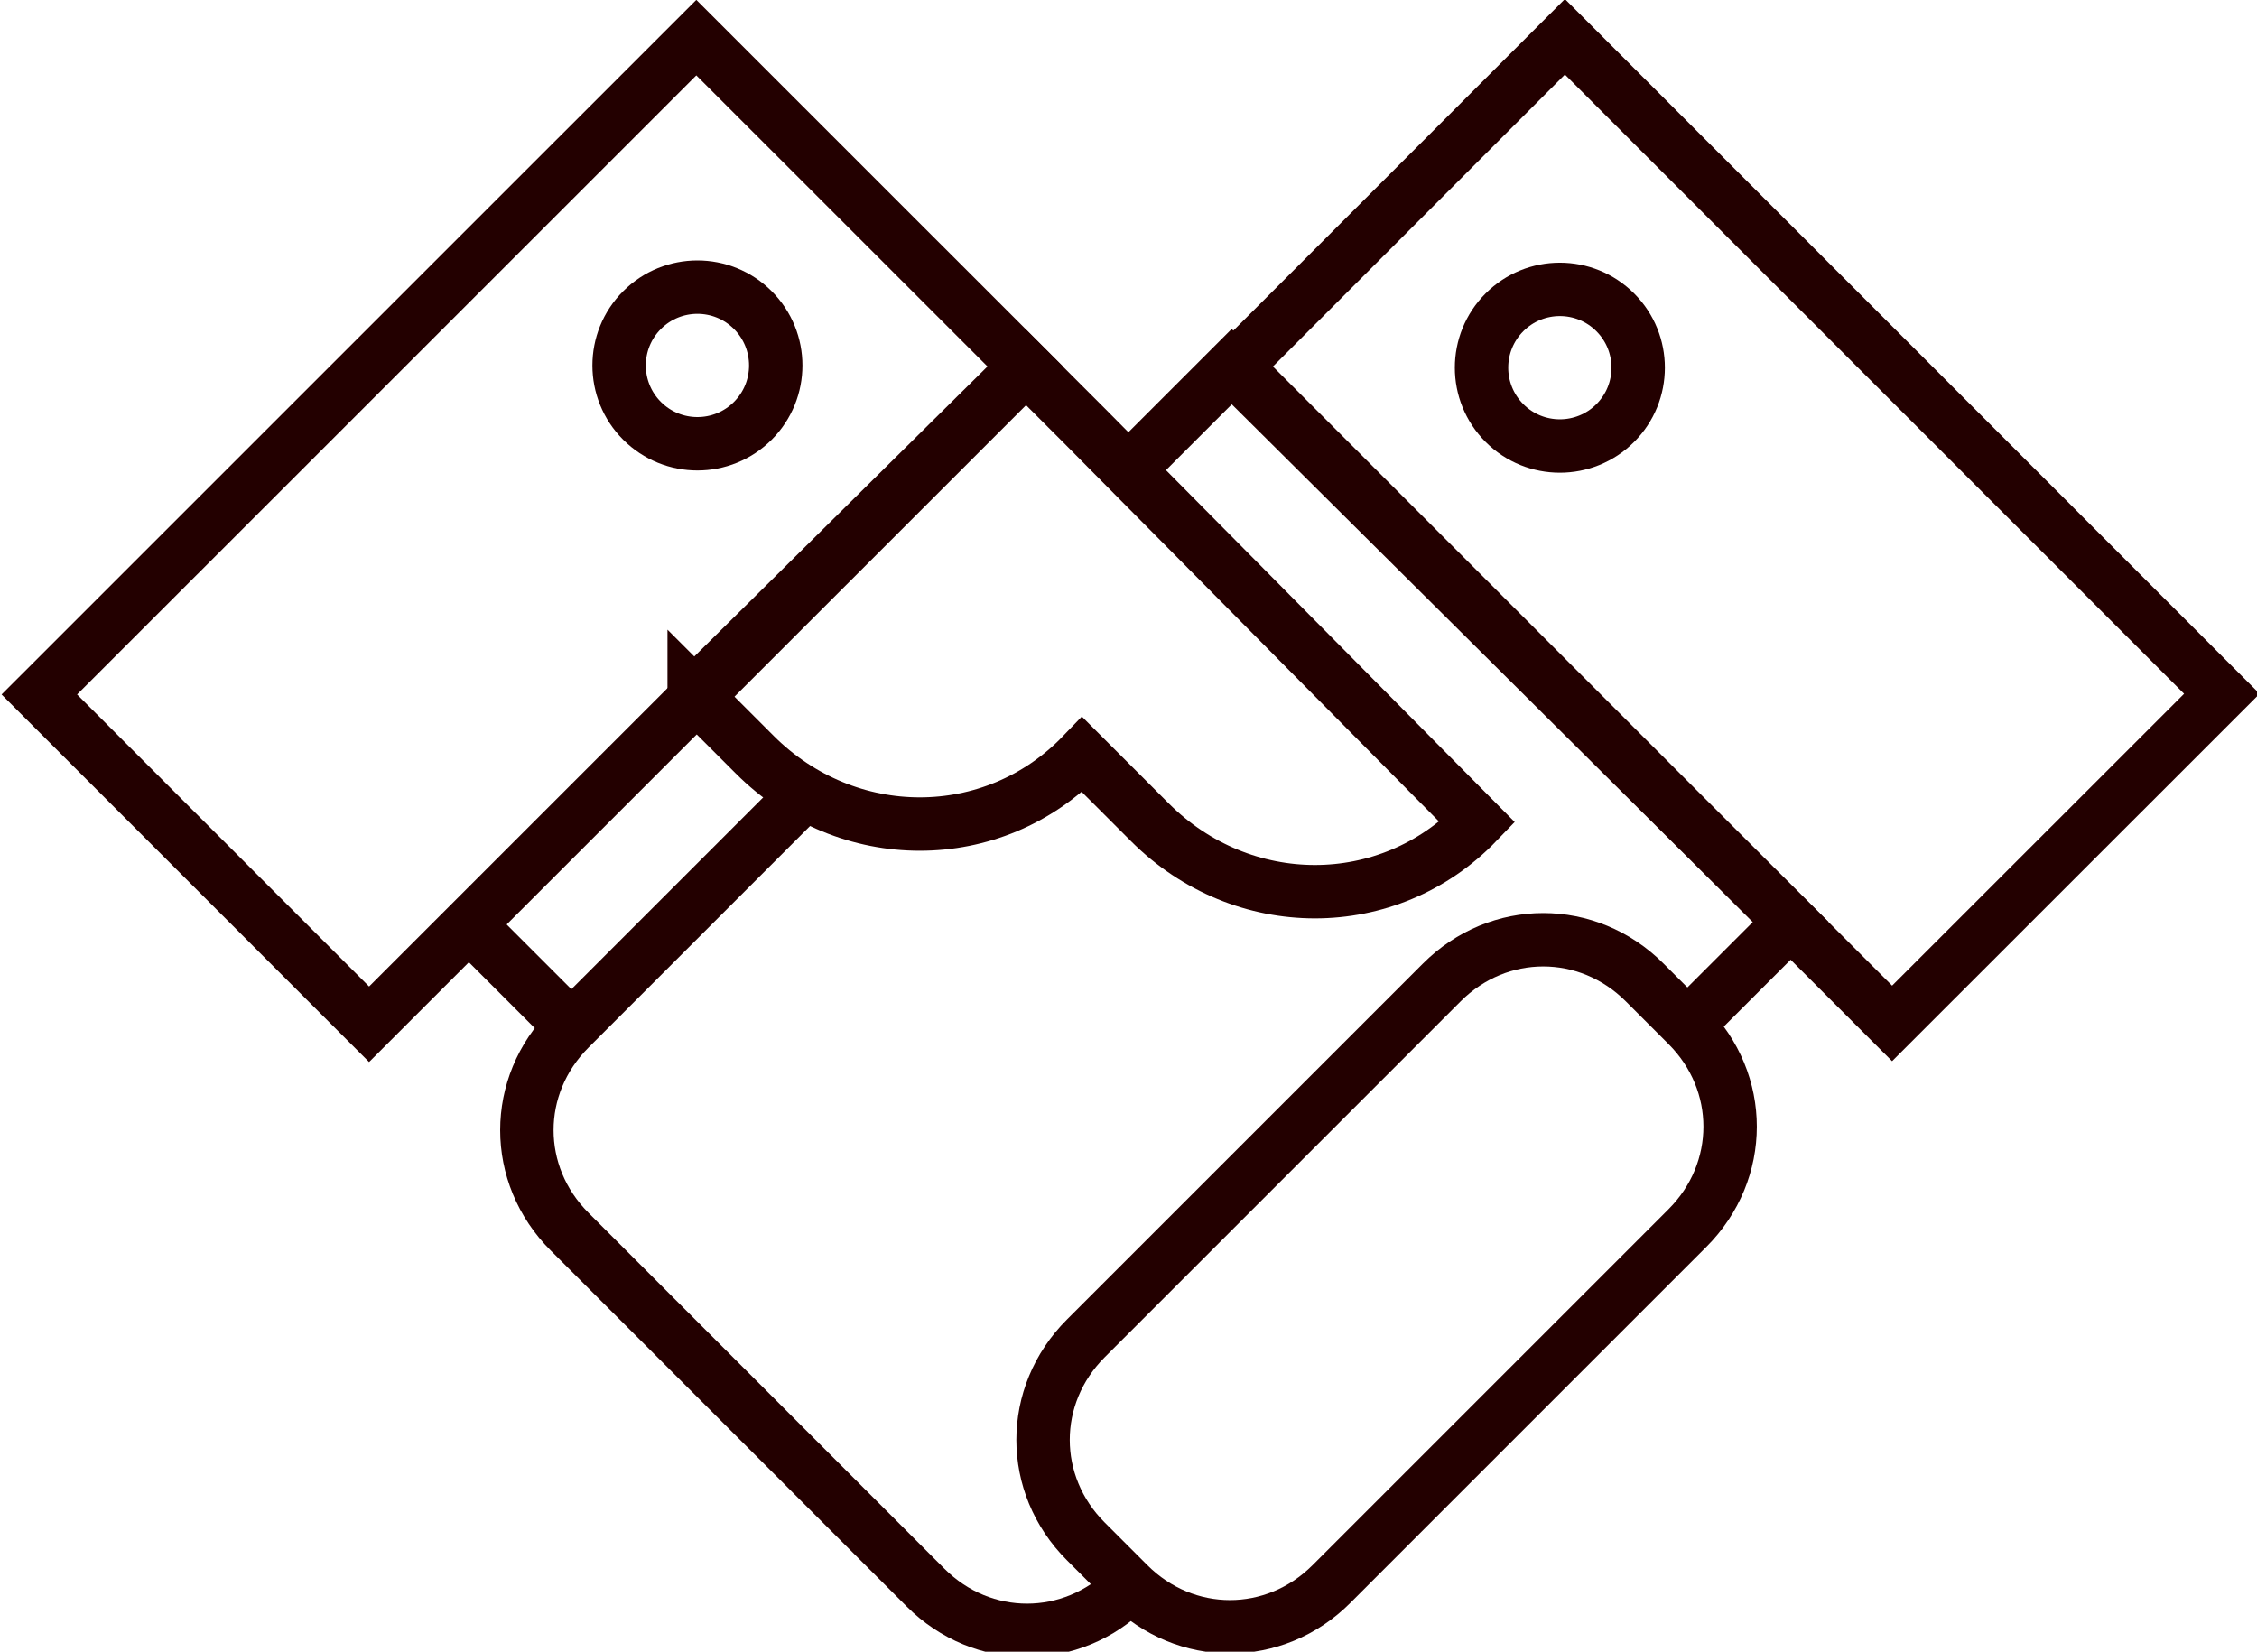 <svg id="Layer_1" xmlns="http://www.w3.org/2000/svg" viewBox="0 0 63.4 46.4"><style>.st0{fill:none;stroke:#230000;stroke-width:1.5;stroke-miterlimit:10;}</style><path class="st0" d="M13.1 25.9l3 3M47.3 28.9l3-3-15.7-15.6-2.9 2.9M22.6 22.3L16 28.9c-1.6 1.6-1.6 4.1 0 5.7l10 10c1.6 1.6 4.1 1.6 5.7 0"/><path class="st0" d="M34.696 10.297l9.263-9.263L62.413 19.49 53.15 28.75zM1.105 19.51L19.56 1.057l9.264 9.263-18.456 18.454zM30.5 43.3l1.2 1.2c1.6 1.6 4.1 1.6 5.7 0l10-10c1.6-1.6 1.6-4.1 0-5.7l-1.2-1.2c-1.6-1.6-4.1-1.6-5.7 0l-10 10c-1.6 1.6-1.6 4.1 0 5.7z"/><path class="st0" d="M19.5 19.5l1.7 1.7c2.6 2.6 6.7 2.6 9.2 0l1.9 1.9c2.6 2.6 6.7 2.6 9.2 0L30.5 12l-1.7-1.7-9.3 9.2z"/><ellipse transform="rotate(-45 43.844 10.294)" class="st0" cx="43.8" cy="10.3" rx="2.2" ry="2.2"/><ellipse transform="rotate(-45 19.555 10.294)" class="st0" cx="19.6" cy="10.3" rx="2.2" ry="2.2"/></svg>
